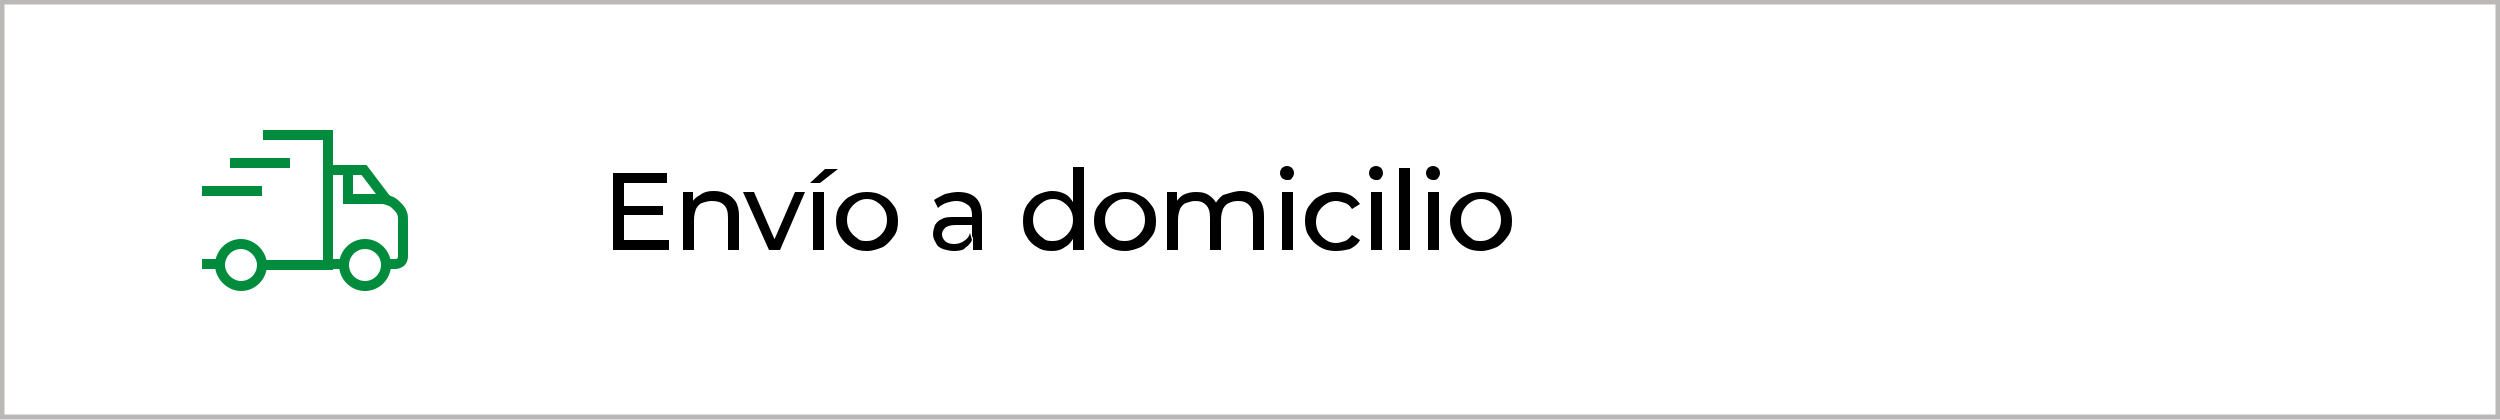 <?xml version="1.0" encoding="utf-8"?>
<!-- Generator: $$$/GeneralStr/196=Adobe Illustrator 27.6.0, SVG Export Plug-In . SVG Version: 6.00 Build 0)  -->
<svg version="1.1" xmlns="http://www.w3.org/2000/svg" xmlns:xlink="http://www.w3.org/1999/xlink" x="0px" y="0px"
	 viewBox="0 0 250 42" style="enable-background:new 0 0 250 42;" xml:space="preserve">
<style type="text/css">
	.st0{fill:#FFFFFF;}
	.st1{display:none;}
	.st2{display:inline;}
	.st3{fill:#008C3C;stroke:#008C3C;}
	.st4{fill:none;stroke:#008C3C;}
	.st5{fill:#FFFFFF;filter:url(#Adobe_OpacityMaskFilter);}
	
		.st6{mask:url(#path-4-inside-1_9_87_00000076582870712993973470000014563024025993513651_);fill:none;stroke:#008C3C;stroke-width:2;}
	.st7{fill:#008C3C;}
	.st8{fill:none;stroke:#008C3C;stroke-linecap:square;}
	.st9{fill:none;stroke:#008C3C;stroke-miterlimit:10;}
	.st10{fill:none;stroke:#BBB8B8;stroke-width:0.5;}
</style>
<g id="Capa_2">
	<rect class="st0" width="250" height="42"/>
</g>
<g id="RECOGIDA" class="st1">
	<g class="st2">
		<rect x="10.2" y="1" class="st0" width="40" height="40"/>
		<path class="st3" d="M28.1,21.2l-0.3-1.6l2.9,0.3L28.1,21.2z"/>
		<path class="st4" d="M23,29h15.1 M24.7,26.5L23,15.5l11.3-2.1l2.5,10.9L24.7,26.5z"/>
		<defs>
			<filter id="Adobe_OpacityMaskFilter" filterUnits="userSpaceOnUse" x="24.4" y="10.9" width="8.2" height="5.8">
				<feColorMatrix  type="matrix" values="1 0 0 0 0  0 1 0 0 0  0 0 1 0 0  0 0 0 1 0"/>
			</filter>
		</defs>
		
			<mask maskUnits="userSpaceOnUse" x="24.4" y="10.9" width="8.2" height="5.8" id="path-4-inside-1_9_87_00000076582870712993973470000014563024025993513651_">
			<path class="st5" d="M31.5,14.4c-0.1-0.8-0.6-1.5-1.3-2c-0.7-0.5-1.5-0.6-2.3-0.5c-0.8,0.1-1.5,0.6-2,1.3
				c-0.5,0.7-0.6,1.5-0.5,2.3l3-0.6L31.5,14.4z"/>
		</mask>
		<path class="st6" d="M31.5,14.4c-0.1-0.8-0.6-1.5-1.3-2c-0.7-0.5-1.5-0.6-2.3-0.5c-0.8,0.1-1.5,0.6-2,1.3
			c-0.5,0.7-0.6,1.5-0.5,2.3l3-0.6L31.5,14.4z"/>
	</g>
	<g class="st2">
		<path d="M61.2,25v-7.7h3c0.7,0,1.3,0.1,1.7,0.3s0.8,0.5,1.1,0.9c0.3,0.4,0.4,0.9,0.4,1.4c0,0.6-0.1,1-0.4,1.4
			c-0.3,0.4-0.6,0.7-1.1,0.9s-1.1,0.3-1.7,0.3h-2.4l0.5-0.5V25H61.2z M66.3,25l-2-2.8h1.2l2,2.8H66.3z M62.3,22.3l-0.5-0.5h2.4
			c0.7,0,1.2-0.2,1.6-0.5c0.4-0.3,0.5-0.7,0.5-1.3c0-0.5-0.2-1-0.5-1.3c-0.4-0.3-0.9-0.5-1.6-0.5h-2.4l0.5-0.5V22.3z M71.4,25.1
			c-0.6,0-1.2-0.1-1.7-0.4c-0.5-0.3-0.8-0.6-1.1-1.1c-0.3-0.4-0.4-1-0.4-1.5c0-0.6,0.1-1.1,0.4-1.5c0.3-0.4,0.6-0.8,1-1
			c0.4-0.3,0.9-0.4,1.5-0.4c0.6,0,1.1,0.1,1.5,0.4c0.4,0.2,0.8,0.6,1,1.1c0.2,0.4,0.4,1,0.4,1.6c0,0,0,0.1,0,0.2c0,0.1,0,0.1,0,0.2
			h-5v-0.8h4.4L73,21.9c0-0.4-0.1-0.7-0.2-1c-0.2-0.3-0.4-0.5-0.7-0.7c-0.3-0.2-0.6-0.3-1-0.3c-0.4,0-0.7,0.1-1,0.3
			c-0.3,0.2-0.5,0.4-0.7,0.7c-0.2,0.3-0.2,0.6-0.2,1v0.2c0,0.4,0.1,0.7,0.3,1c0.2,0.3,0.4,0.5,0.8,0.7s0.7,0.3,1.1,0.3
			c0.3,0,0.7-0.1,0.9-0.2c0.3-0.1,0.5-0.3,0.7-0.5l0.6,0.7c-0.3,0.3-0.6,0.5-1,0.7C72.3,25,71.9,25.1,71.4,25.1z M77.8,25.1
			c-0.6,0-1.1-0.1-1.6-0.4c-0.5-0.3-0.8-0.6-1.1-1.1s-0.4-1-0.4-1.5c0-0.6,0.1-1.1,0.4-1.5s0.6-0.8,1.1-1c0.5-0.3,1-0.4,1.6-0.4
			c0.5,0,1,0.1,1.4,0.3c0.4,0.2,0.7,0.5,1,0.9l-0.8,0.5c-0.2-0.3-0.4-0.5-0.7-0.6c-0.3-0.1-0.6-0.2-0.9-0.2c-0.4,0-0.7,0.1-1,0.3
			c-0.3,0.2-0.5,0.4-0.7,0.7c-0.2,0.3-0.3,0.7-0.3,1.1c0,0.4,0.1,0.8,0.3,1.1c0.2,0.3,0.4,0.5,0.7,0.7c0.3,0.2,0.6,0.3,1,0.3
			c0.3,0,0.6-0.1,0.9-0.2c0.3-0.1,0.5-0.4,0.7-0.6l0.8,0.5c-0.2,0.4-0.5,0.7-1,0.9C78.8,25,78.4,25.1,77.8,25.1z M83.8,25.1
			c-0.6,0-1.1-0.1-1.6-0.4c-0.5-0.3-0.8-0.6-1.1-1.1c-0.3-0.5-0.4-1-0.4-1.5c0-0.6,0.1-1.1,0.4-1.5s0.6-0.8,1.1-1
			c0.5-0.3,1-0.4,1.6-0.4c0.6,0,1.1,0.1,1.6,0.4c0.5,0.2,0.8,0.6,1.1,1c0.3,0.4,0.4,1,0.4,1.5c0,0.6-0.1,1.1-0.4,1.5
			c-0.3,0.4-0.6,0.8-1.1,1.1C84.9,24.9,84.3,25.1,83.8,25.1z M83.8,24.1c0.4,0,0.7-0.1,1-0.3c0.3-0.2,0.5-0.4,0.7-0.7
			c0.2-0.3,0.3-0.7,0.3-1.1c0-0.4-0.1-0.8-0.3-1.1c-0.2-0.3-0.4-0.5-0.7-0.7c-0.3-0.2-0.6-0.3-1-0.3s-0.7,0.1-1,0.3
			c-0.3,0.2-0.5,0.4-0.7,0.7c-0.2,0.3-0.3,0.7-0.3,1.1c0,0.4,0.1,0.8,0.3,1.1c0.2,0.3,0.4,0.5,0.7,0.7
			C83.1,24.1,83.4,24.1,83.8,24.1z M90.6,27.2c-0.5,0-1.1-0.1-1.6-0.2c-0.5-0.1-0.9-0.4-1.2-0.6l0.5-0.8c0.3,0.2,0.6,0.4,1,0.5
			c0.4,0.1,0.8,0.2,1.2,0.2c0.7,0,1.2-0.2,1.5-0.5c0.3-0.3,0.5-0.8,0.5-1.5v-1.2l0.1-1.2l-0.1-1.2v-1.6h1v5c0,1-0.3,1.8-0.8,2.3
			C92.3,27,91.6,27.2,90.6,27.2z M90.4,24.8c-0.6,0-1.1-0.1-1.5-0.4c-0.4-0.2-0.8-0.6-1.1-1c-0.3-0.4-0.4-0.9-0.4-1.5
			c0-0.6,0.1-1.1,0.4-1.5c0.3-0.4,0.6-0.8,1.1-1c0.4-0.2,1-0.4,1.5-0.4c0.5,0,1,0.1,1.4,0.3c0.4,0.2,0.7,0.5,1,0.9
			c0.2,0.4,0.4,0.9,0.4,1.6c0,0.6-0.1,1.2-0.4,1.6c-0.2,0.4-0.6,0.7-1,0.9C91.4,24.7,90.9,24.8,90.4,24.8z M90.6,23.8
			c0.4,0,0.7-0.1,1-0.2c0.3-0.2,0.5-0.4,0.7-0.7c0.2-0.3,0.3-0.6,0.3-1s-0.1-0.7-0.3-1c-0.2-0.3-0.4-0.5-0.7-0.7
			c-0.3-0.2-0.6-0.2-1-0.2c-0.4,0-0.7,0.1-1,0.2c-0.3,0.2-0.5,0.4-0.7,0.7c-0.2,0.3-0.3,0.6-0.3,1s0.1,0.7,0.3,1
			c0.2,0.3,0.4,0.5,0.7,0.7C89.8,23.8,90.2,23.8,90.6,23.8z M95.4,25v-5.8h1.1V25H95.4z M95.9,18c-0.2,0-0.4-0.1-0.5-0.2
			c-0.1-0.1-0.2-0.3-0.2-0.5c0-0.2,0.1-0.4,0.2-0.5c0.1-0.1,0.3-0.2,0.5-0.2s0.4,0.1,0.5,0.2c0.1,0.1,0.2,0.3,0.2,0.5
			c0,0.2-0.1,0.4-0.2,0.5C96.3,18,96.1,18,95.9,18z M100.7,25.1c-0.6,0-1.1-0.1-1.5-0.4c-0.4-0.2-0.8-0.6-1-1
			c-0.3-0.4-0.4-1-0.4-1.6c0-0.6,0.1-1.1,0.4-1.6c0.3-0.4,0.6-0.8,1-1c0.4-0.2,1-0.4,1.5-0.4c0.5,0,0.9,0.1,1.3,0.3
			c0.4,0.2,0.7,0.6,0.9,1c0.2,0.4,0.4,1,0.4,1.6c0,0.7-0.1,1.2-0.4,1.7c-0.2,0.4-0.5,0.8-0.9,1C101.6,25,101.2,25.1,100.7,25.1z
			 M100.8,24.1c0.4,0,0.7-0.1,1-0.3c0.3-0.2,0.5-0.4,0.7-0.7c0.2-0.3,0.3-0.7,0.3-1.1c0-0.4-0.1-0.8-0.3-1.1
			c-0.2-0.3-0.4-0.5-0.7-0.7c-0.3-0.2-0.6-0.3-1-0.3c-0.4,0-0.7,0.1-1,0.3c-0.3,0.2-0.5,0.4-0.7,0.7c-0.2,0.3-0.3,0.7-0.3,1.1
			c0,0.4,0.1,0.8,0.3,1.1c0.2,0.3,0.4,0.5,0.7,0.7C100,24.1,100.4,24.1,100.8,24.1z M102.7,25v-1.6l0.1-1.4l-0.1-1.4v-3.9h1.1V25
			H102.7z M109.2,25v-1.2l-0.1-0.2v-2.1c0-0.4-0.1-0.8-0.4-1c-0.3-0.2-0.6-0.4-1.2-0.4c-0.3,0-0.7,0.1-1,0.2
			c-0.3,0.1-0.6,0.3-0.8,0.5l-0.4-0.8c0.3-0.2,0.7-0.4,1.1-0.6c0.4-0.1,0.9-0.2,1.3-0.2c0.8,0,1.4,0.2,1.8,0.6
			c0.4,0.4,0.6,1,0.6,1.8V25H109.2z M107.2,25.1c-0.4,0-0.8-0.1-1.1-0.2c-0.3-0.1-0.6-0.3-0.7-0.6c-0.2-0.3-0.3-0.6-0.3-0.9
			c0-0.3,0.1-0.6,0.2-0.9c0.2-0.3,0.4-0.5,0.7-0.6c0.3-0.2,0.8-0.2,1.4-0.2h1.8v0.8h-1.8c-0.5,0-0.9,0.1-1.1,0.3
			c-0.2,0.2-0.3,0.4-0.3,0.6c0,0.3,0.1,0.5,0.3,0.7c0.2,0.2,0.5,0.3,0.9,0.3c0.4,0,0.7-0.1,1-0.3c0.3-0.2,0.5-0.4,0.6-0.8l0.2,0.7
			c-0.1,0.3-0.4,0.6-0.7,0.8C108.2,25,107.8,25.1,107.2,25.1z M117.2,25.1c-0.6,0-1.2-0.1-1.6-0.4c-0.5-0.3-0.8-0.6-1.1-1.1
			c-0.3-0.4-0.4-1-0.4-1.5c0-0.6,0.1-1.1,0.4-1.5c0.3-0.4,0.6-0.8,1-1c0.4-0.3,0.9-0.4,1.5-0.4c0.6,0,1.1,0.1,1.5,0.4
			c0.4,0.2,0.8,0.6,1,1.1c0.2,0.4,0.4,1,0.4,1.6c0,0,0,0.1,0,0.2c0,0.1,0,0.1,0,0.2h-5v-0.8h4.4l-0.4,0.3c0-0.4-0.1-0.7-0.2-1
			c-0.2-0.3-0.4-0.5-0.7-0.7c-0.3-0.2-0.6-0.3-1-0.3c-0.4,0-0.7,0.1-1,0.3c-0.3,0.2-0.5,0.4-0.7,0.7c-0.2,0.3-0.2,0.6-0.2,1v0.2
			c0,0.4,0.1,0.7,0.3,1c0.2,0.3,0.4,0.5,0.8,0.7c0.3,0.2,0.7,0.3,1.1,0.3c0.3,0,0.7-0.1,0.9-0.2c0.3-0.1,0.5-0.3,0.7-0.5l0.6,0.7
			c-0.3,0.3-0.6,0.5-1,0.7C118.1,25,117.7,25.1,117.2,25.1z M124.3,19.1c0.5,0,0.9,0.1,1.3,0.3c0.4,0.2,0.7,0.5,0.9,0.8
			c0.2,0.4,0.3,0.8,0.3,1.4V25h-1.1v-3.2c0-0.6-0.1-1-0.4-1.3c-0.3-0.3-0.7-0.4-1.2-0.4c-0.4,0-0.7,0.1-1,0.2
			c-0.3,0.1-0.5,0.4-0.6,0.6c-0.1,0.3-0.2,0.6-0.2,1.1v3h-1.1v-5.8h1v1.6l-0.2-0.4c0.2-0.4,0.5-0.7,0.9-0.9
			C123.3,19.2,123.7,19.1,124.3,19.1z M133.1,25.1c-0.6,0-1-0.2-1.4-0.5c-0.3-0.3-0.5-0.8-0.5-1.4v-5.3h1.1v5.3
			c0,0.3,0.1,0.6,0.2,0.7c0.2,0.2,0.4,0.3,0.7,0.3c0.3,0,0.6-0.1,0.8-0.3l0.3,0.8c-0.2,0.1-0.4,0.2-0.6,0.3
			C133.6,25,133.4,25.1,133.1,25.1z M130.3,20v-0.9h3.7V20H130.3z M135.5,25v-5.8h1.1V25H135.5z M136,18c-0.2,0-0.4-0.1-0.5-0.2
			c-0.1-0.1-0.2-0.3-0.2-0.5c0-0.2,0.1-0.4,0.2-0.5c0.1-0.1,0.3-0.2,0.5-0.2s0.4,0.1,0.5,0.2c0.1,0.1,0.2,0.3,0.2,0.5
			c0,0.2-0.1,0.4-0.2,0.5C136.4,18,136.2,18,136,18z M140.9,25.1c-0.6,0-1.2-0.1-1.6-0.4c-0.5-0.3-0.8-0.6-1.1-1.1
			c-0.3-0.4-0.4-1-0.4-1.5c0-0.6,0.1-1.1,0.4-1.5c0.3-0.4,0.6-0.8,1-1c0.4-0.3,1-0.4,1.5-0.4c0.6,0,1.1,0.1,1.5,0.4
			c0.4,0.2,0.8,0.6,1,1.1c0.2,0.4,0.4,1,0.4,1.6c0,0,0,0.1,0,0.2c0,0.1,0,0.1,0,0.2h-5v-0.8h4.4l-0.4,0.3c0-0.4-0.1-0.7-0.2-1
			c-0.2-0.3-0.4-0.5-0.7-0.7c-0.3-0.2-0.6-0.3-1-0.3c-0.4,0-0.7,0.1-1,0.3c-0.3,0.2-0.5,0.4-0.7,0.7c-0.2,0.3-0.2,0.6-0.2,1v0.2
			c0,0.4,0.1,0.7,0.3,1c0.2,0.3,0.4,0.5,0.8,0.7c0.3,0.2,0.7,0.3,1.1,0.3c0.3,0,0.7-0.1,0.9-0.2c0.3-0.1,0.5-0.3,0.7-0.5l0.6,0.7
			c-0.3,0.3-0.6,0.5-1,0.7C141.8,25,141.4,25.1,140.9,25.1z M148,19.1c0.5,0,0.9,0.1,1.3,0.3c0.4,0.2,0.7,0.5,0.9,0.8
			c0.2,0.4,0.3,0.8,0.3,1.4V25h-1.1v-3.2c0-0.6-0.1-1-0.4-1.3c-0.3-0.3-0.7-0.4-1.2-0.4c-0.4,0-0.7,0.1-1,0.2
			c-0.3,0.1-0.5,0.4-0.6,0.6c-0.1,0.3-0.2,0.6-0.2,1.1v3h-1.1v-5.8h1v1.6l-0.2-0.4c0.2-0.4,0.5-0.7,0.9-0.9S147.4,19.1,148,19.1z
			 M154.5,25.1c-0.6,0-1.1-0.1-1.5-0.4c-0.4-0.2-0.8-0.6-1-1s-0.4-1-0.4-1.6c0-0.6,0.1-1.1,0.4-1.6c0.3-0.4,0.6-0.8,1-1
			c0.4-0.2,1-0.4,1.5-0.4c0.5,0,0.9,0.1,1.3,0.3c0.4,0.2,0.7,0.6,0.9,1c0.2,0.4,0.4,1,0.4,1.6c0,0.7-0.1,1.2-0.4,1.7
			c-0.2,0.4-0.5,0.8-0.9,1C155.5,25,155,25.1,154.5,25.1z M154.6,24.1c0.4,0,0.7-0.1,1-0.3c0.3-0.2,0.5-0.4,0.7-0.7
			c0.2-0.3,0.3-0.7,0.3-1.1c0-0.4-0.1-0.8-0.3-1.1c-0.2-0.3-0.4-0.5-0.7-0.7c-0.3-0.2-0.6-0.3-1-0.3c-0.4,0-0.7,0.1-1,0.3
			s-0.5,0.4-0.7,0.7c-0.2,0.3-0.3,0.7-0.3,1.1c0,0.4,0.1,0.8,0.3,1.1c0.2,0.3,0.4,0.5,0.7,0.7S154.2,24.1,154.6,24.1z M156.6,25
			v-1.6l0.1-1.4l-0.1-1.4v-3.9h1.1V25H156.6z M163,25v-1.2l-0.1-0.2v-2.1c0-0.4-0.1-0.8-0.4-1c-0.3-0.2-0.6-0.4-1.2-0.4
			c-0.3,0-0.7,0.1-1,0.2c-0.3,0.1-0.6,0.3-0.8,0.5l-0.4-0.8c0.3-0.2,0.7-0.4,1.1-0.6c0.4-0.1,0.9-0.2,1.3-0.2c0.8,0,1.4,0.2,1.8,0.6
			s0.6,1,0.6,1.8V25H163z M161.1,25.1c-0.4,0-0.8-0.1-1.1-0.2c-0.3-0.1-0.6-0.3-0.7-0.6c-0.2-0.3-0.3-0.6-0.3-0.9
			c0-0.3,0.1-0.6,0.2-0.9c0.2-0.3,0.4-0.5,0.7-0.6c0.3-0.2,0.8-0.2,1.4-0.2h1.8v0.8h-1.8c-0.5,0-0.9,0.1-1.1,0.3
			c-0.2,0.2-0.3,0.4-0.3,0.6c0,0.3,0.1,0.5,0.3,0.7c0.2,0.2,0.5,0.3,0.9,0.3c0.4,0,0.7-0.1,1-0.3c0.3-0.2,0.5-0.4,0.6-0.8l0.2,0.7
			c-0.1,0.3-0.4,0.6-0.7,0.8C162.1,25,161.6,25.1,161.1,25.1z"/>
		<path class="st7" d="M171,27.2c-0.5,0-1.1-0.1-1.6-0.2c-0.5-0.1-0.9-0.4-1.2-0.6l0.5-0.8c0.3,0.2,0.6,0.4,1,0.5
			c0.4,0.1,0.8,0.2,1.2,0.2c0.7,0,1.2-0.2,1.5-0.5c0.3-0.3,0.5-0.8,0.5-1.5v-1.2l0.1-1.2l-0.1-1.2v-1.6h1v5c0,1-0.3,1.8-0.8,2.3
			C172.8,27,172,27.2,171,27.2z M170.9,24.8c-0.6,0-1.1-0.1-1.5-0.4c-0.4-0.2-0.8-0.6-1.1-1c-0.3-0.4-0.4-0.9-0.4-1.5
			c0-0.6,0.1-1.1,0.4-1.5c0.3-0.4,0.6-0.8,1.1-1c0.4-0.2,1-0.4,1.5-0.4c0.5,0,1,0.1,1.4,0.3c0.4,0.2,0.7,0.5,1,0.9
			c0.2,0.4,0.4,0.9,0.4,1.6c0,0.6-0.1,1.2-0.4,1.6c-0.2,0.4-0.6,0.7-1,0.9C171.8,24.7,171.4,24.8,170.9,24.8z M171,23.8
			c0.4,0,0.7-0.1,1-0.2c0.3-0.2,0.5-0.4,0.7-0.7c0.2-0.3,0.3-0.6,0.3-1s-0.1-0.7-0.3-1c-0.2-0.3-0.4-0.5-0.7-0.7
			c-0.3-0.2-0.6-0.2-1-0.2c-0.4,0-0.7,0.1-1,0.2c-0.3,0.2-0.5,0.4-0.7,0.7c-0.2,0.3-0.3,0.6-0.3,1s0.1,0.7,0.3,1
			c0.2,0.3,0.4,0.5,0.7,0.7C170.3,23.8,170.6,23.8,171,23.8z M175.9,25v-5.8h1v1.6l-0.1-0.4c0.2-0.4,0.4-0.7,0.8-0.9
			s0.9-0.3,1.4-0.3v1c0,0-0.1,0-0.1,0c0,0-0.1,0-0.1,0c-0.6,0-1,0.2-1.3,0.5c-0.3,0.3-0.5,0.8-0.5,1.5V25H175.9z M183.3,25v-1.2
			l-0.1-0.2v-2.1c0-0.4-0.1-0.8-0.4-1c-0.3-0.2-0.6-0.4-1.2-0.4c-0.3,0-0.7,0.1-1,0.2c-0.3,0.1-0.6,0.3-0.8,0.5l-0.4-0.8
			c0.3-0.2,0.7-0.4,1.1-0.6c0.4-0.1,0.9-0.2,1.3-0.2c0.8,0,1.4,0.2,1.8,0.6s0.6,1,0.6,1.8V25H183.3z M181.3,25.1
			c-0.4,0-0.8-0.1-1.1-0.2c-0.3-0.1-0.6-0.3-0.7-0.6c-0.2-0.3-0.3-0.6-0.3-0.9c0-0.3,0.1-0.6,0.2-0.9c0.2-0.3,0.4-0.5,0.7-0.6
			c0.3-0.2,0.8-0.2,1.4-0.2h1.8v0.8h-1.8c-0.5,0-0.9,0.1-1.1,0.3c-0.2,0.2-0.3,0.4-0.3,0.6c0,0.3,0.1,0.5,0.3,0.7
			c0.2,0.2,0.5,0.3,0.9,0.3c0.4,0,0.7-0.1,1-0.3c0.3-0.2,0.5-0.4,0.6-0.8l0.2,0.7c-0.1,0.3-0.4,0.6-0.7,0.8
			C182.3,25,181.9,25.1,181.3,25.1z M188,25.1c-0.6,0-1-0.2-1.4-0.5s-0.5-0.8-0.5-1.4v-5.3h1.1v5.3c0,0.3,0.1,0.6,0.2,0.7
			c0.2,0.2,0.4,0.3,0.7,0.3c0.3,0,0.6-0.1,0.8-0.3l0.3,0.8c-0.2,0.1-0.4,0.2-0.6,0.3C188.5,25,188.2,25.1,188,25.1z M185.2,20v-0.9
			h3.7V20H185.2z M190.3,25v-5.8h1.1V25H190.3z M190.9,18c-0.2,0-0.4-0.1-0.5-0.2c-0.1-0.1-0.2-0.3-0.2-0.5c0-0.2,0.1-0.4,0.2-0.5
			c0.1-0.1,0.3-0.2,0.5-0.2c0.2,0,0.4,0.1,0.5,0.2c0.1,0.1,0.2,0.3,0.2,0.5c0,0.2-0.1,0.4-0.2,0.5C191.2,18,191.1,18,190.9,18z
			 M194.9,25.1c-0.5,0-0.9-0.1-1.4-0.2c-0.4-0.1-0.8-0.3-1-0.5l0.4-0.8c0.2,0.2,0.6,0.3,0.9,0.4c0.4,0.1,0.7,0.2,1.1,0.2
			c0.5,0,0.8-0.1,1.1-0.2c0.2-0.1,0.3-0.3,0.3-0.6c0-0.2-0.1-0.3-0.2-0.4c-0.1-0.1-0.3-0.2-0.5-0.2c-0.2-0.1-0.5-0.1-0.7-0.1
			c-0.3,0-0.5-0.1-0.8-0.2c-0.3-0.1-0.5-0.2-0.7-0.3c-0.2-0.1-0.4-0.3-0.5-0.5c-0.1-0.2-0.2-0.5-0.2-0.8c0-0.4,0.1-0.7,0.3-0.9
			s0.5-0.5,0.8-0.6c0.4-0.1,0.8-0.2,1.3-0.2c0.4,0,0.8,0,1.2,0.1c0.4,0.1,0.7,0.2,1,0.4l-0.5,0.8c-0.3-0.2-0.5-0.3-0.8-0.4
			c-0.3-0.1-0.6-0.1-0.9-0.1c-0.5,0-0.8,0.1-1,0.2c-0.2,0.1-0.3,0.3-0.3,0.6c0,0.2,0.1,0.4,0.2,0.5c0.1,0.1,0.3,0.2,0.5,0.2
			c0.2,0.1,0.5,0.1,0.7,0.2c0.3,0,0.5,0.1,0.8,0.2c0.3,0.1,0.5,0.1,0.7,0.3c0.2,0.1,0.4,0.3,0.5,0.5c0.1,0.2,0.2,0.5,0.2,0.8
			c0,0.4-0.1,0.7-0.3,0.9c-0.2,0.3-0.5,0.5-0.9,0.6C195.8,25,195.4,25.1,194.9,25.1z"/>
	</g>
</g>
<g id="DEVOLUCION" class="st1">
	<g class="st2">
		<rect x="14.8" y="4" class="st0" width="34" height="34"/>
		<path class="st8" d="M23.4,16.6l6.7-3.7l6.7,3.7l-6.7,3.7 M23.4,16.6l6.7,3.7 M23.4,16.6v8.8l6.7,3.7 M30.1,20.3v8.8 M30.1,29.1
			l2.7-1.3 M38.6,25.4h-4 M37.2,23h-4 M40.2,20.3h-4"/>
	</g>
	<g class="st2">
		<path d="M61.1,25v-7.7h3.2c0.8,0,1.5,0.2,2.2,0.5c0.6,0.3,1.1,0.8,1.5,1.4c0.4,0.6,0.5,1.3,0.5,2c0,0.8-0.2,1.4-0.5,2
			c-0.3,0.6-0.8,1-1.5,1.4c-0.6,0.3-1.3,0.5-2.2,0.5H61.1z M62.2,24h2.1c0.6,0,1.2-0.1,1.7-0.4c0.5-0.2,0.8-0.6,1.1-1
			c0.3-0.4,0.4-0.9,0.4-1.5c0-0.6-0.1-1.1-0.4-1.5s-0.6-0.8-1.1-1c-0.5-0.2-1-0.4-1.7-0.4h-2.1V24z M72.4,25.1
			c-0.6,0-1.2-0.1-1.6-0.4c-0.5-0.3-0.8-0.6-1.1-1.1c-0.3-0.4-0.4-1-0.4-1.5c0-0.6,0.1-1.1,0.4-1.5c0.3-0.4,0.6-0.8,1-1
			c0.4-0.3,0.9-0.4,1.5-0.4c0.6,0,1.1,0.1,1.5,0.4s0.8,0.6,1,1.1c0.2,0.4,0.4,1,0.4,1.6c0,0,0,0.1,0,0.2c0,0.1,0,0.1,0,0.2h-5v-0.8
			h4.4l-0.4,0.3c0-0.4-0.1-0.7-0.2-1s-0.4-0.5-0.7-0.7c-0.3-0.2-0.6-0.3-1-0.3c-0.4,0-0.7,0.1-1,0.3c-0.3,0.2-0.5,0.4-0.7,0.7
			c-0.2,0.3-0.2,0.6-0.2,1v0.2c0,0.4,0.1,0.7,0.3,1c0.2,0.3,0.4,0.5,0.8,0.7s0.7,0.3,1.1,0.3c0.3,0,0.7-0.1,0.9-0.2
			c0.3-0.1,0.5-0.3,0.7-0.5l0.6,0.7c-0.3,0.3-0.6,0.5-1,0.7C73.3,25,72.9,25.1,72.4,25.1z M77.8,25l-2.6-5.8h1.1l2.3,5.3h-0.5
			l2.3-5.3h1L78.8,25H77.8z M84.5,25.1c-0.6,0-1.1-0.1-1.6-0.4c-0.5-0.3-0.8-0.6-1.1-1.1c-0.3-0.5-0.4-1-0.4-1.5
			c0-0.6,0.1-1.1,0.4-1.5s0.6-0.8,1.1-1c0.5-0.3,1-0.4,1.6-0.4c0.6,0,1.1,0.1,1.6,0.4c0.5,0.2,0.8,0.6,1.1,1c0.3,0.4,0.4,1,0.4,1.5
			c0,0.6-0.1,1.1-0.4,1.5c-0.3,0.4-0.6,0.8-1.1,1.1C85.6,24.9,85.1,25.1,84.5,25.1z M84.5,24.1c0.4,0,0.7-0.1,1-0.3
			c0.3-0.2,0.5-0.4,0.7-0.7c0.2-0.3,0.3-0.7,0.3-1.1c0-0.4-0.1-0.8-0.3-1.1c-0.2-0.3-0.4-0.5-0.7-0.7c-0.3-0.2-0.6-0.3-1-0.3
			s-0.7,0.1-1,0.3c-0.3,0.2-0.5,0.4-0.7,0.7c-0.2,0.3-0.3,0.7-0.3,1.1c0,0.4,0.1,0.8,0.3,1.1c0.2,0.3,0.4,0.5,0.7,0.7
			C83.8,24.1,84.1,24.1,84.5,24.1z M88.8,25v-8.2h1.1V25H88.8z M94.1,25.1c-0.5,0-0.9-0.1-1.3-0.3c-0.4-0.2-0.7-0.5-0.9-0.8
			c-0.2-0.4-0.3-0.9-0.3-1.4v-3.4h1.1v3.2c0,0.6,0.1,1,0.4,1.3c0.3,0.3,0.7,0.4,1.2,0.4c0.4,0,0.7-0.1,1-0.2
			c0.3-0.2,0.5-0.4,0.6-0.7c0.1-0.3,0.2-0.6,0.2-1.1v-3h1.1V25h-1v-1.6l0.2,0.4c-0.2,0.4-0.5,0.7-0.9,0.9C95,25,94.5,25.1,94.1,25.1
			z M101.4,25.1c-0.6,0-1.1-0.1-1.6-0.4c-0.5-0.3-0.8-0.6-1.1-1.1s-0.4-1-0.4-1.5c0-0.6,0.1-1.1,0.4-1.5s0.6-0.8,1.1-1
			c0.5-0.3,1-0.4,1.6-0.4c0.5,0,1,0.1,1.4,0.3c0.4,0.2,0.7,0.5,1,0.9l-0.8,0.5c-0.2-0.3-0.4-0.5-0.7-0.6c-0.3-0.1-0.6-0.2-0.9-0.2
			c-0.4,0-0.7,0.1-1,0.3c-0.3,0.2-0.5,0.4-0.7,0.7c-0.2,0.3-0.3,0.7-0.3,1.1c0,0.4,0.1,0.8,0.3,1.1c0.2,0.3,0.4,0.5,0.7,0.7
			c0.3,0.2,0.6,0.3,1,0.3c0.3,0,0.6-0.1,0.9-0.2c0.3-0.1,0.5-0.4,0.7-0.6l0.8,0.5c-0.2,0.4-0.5,0.7-1,0.9
			C102.4,25,101.9,25.1,101.4,25.1z M104.8,25v-5.8h1.1V25H104.8z M105.4,18c-0.2,0-0.4-0.1-0.5-0.2c-0.1-0.1-0.2-0.3-0.2-0.5
			c0-0.2,0.1-0.4,0.2-0.5c0.1-0.1,0.3-0.2,0.5-0.2c0.2,0,0.4,0.1,0.5,0.2c0.1,0.1,0.2,0.3,0.2,0.5c0,0.2-0.1,0.4-0.2,0.5
			C105.7,18,105.6,18,105.4,18z M110.2,25.1c-0.6,0-1.1-0.1-1.6-0.4c-0.5-0.3-0.8-0.6-1.1-1.1c-0.3-0.5-0.4-1-0.4-1.5
			c0-0.6,0.1-1.1,0.4-1.5s0.6-0.8,1.1-1c0.5-0.3,1-0.4,1.6-0.4c0.6,0,1.1,0.1,1.6,0.4c0.5,0.2,0.8,0.6,1.1,1c0.3,0.4,0.4,1,0.4,1.5
			c0,0.6-0.1,1.1-0.4,1.5c-0.3,0.4-0.6,0.8-1.1,1.1C111.3,24.9,110.8,25.1,110.2,25.1z M110.2,24.1c0.4,0,0.7-0.1,1-0.3
			c0.3-0.2,0.5-0.4,0.7-0.7c0.2-0.3,0.3-0.7,0.3-1.1c0-0.4-0.1-0.8-0.3-1.1c-0.2-0.3-0.4-0.5-0.7-0.7c-0.3-0.2-0.6-0.3-1-0.3
			s-0.7,0.1-1,0.3c-0.3,0.2-0.5,0.4-0.7,0.7c-0.2,0.3-0.3,0.7-0.3,1.1c0,0.4,0.1,0.8,0.3,1.1c0.2,0.3,0.4,0.5,0.7,0.7
			C109.5,24.1,109.8,24.1,110.2,24.1z M109.3,18.3l1.5-1.4h1.3l-1.8,1.4H109.3z M117.6,19.1c0.5,0,0.9,0.1,1.3,0.3
			c0.4,0.2,0.7,0.5,0.9,0.8c0.2,0.4,0.3,0.8,0.3,1.4V25h-1.1v-3.2c0-0.6-0.1-1-0.4-1.3c-0.3-0.3-0.7-0.4-1.2-0.4
			c-0.4,0-0.7,0.1-1,0.2c-0.3,0.1-0.5,0.4-0.6,0.6c-0.1,0.3-0.2,0.6-0.2,1.1v3h-1.1v-5.8h1v1.6l-0.2-0.4c0.2-0.4,0.5-0.7,0.9-0.9
			C116.6,19.2,117,19.1,117.6,19.1z M159.8,25.1c-0.6,0-1.2-0.1-1.6-0.4c-0.5-0.3-0.8-0.6-1.1-1.1c-0.3-0.4-0.4-1-0.4-1.5
			c0-0.6,0.1-1.1,0.4-1.5c0.3-0.4,0.6-0.8,1-1c0.4-0.3,1-0.4,1.5-0.4c0.6,0,1.1,0.1,1.5,0.4s0.8,0.6,1,1.1c0.2,0.4,0.4,1,0.4,1.6
			c0,0,0,0.1,0,0.2c0,0.1,0,0.1,0,0.2h-5v-0.8h4.4l-0.4,0.3c0-0.4-0.1-0.7-0.2-1c-0.2-0.3-0.4-0.5-0.7-0.7c-0.3-0.2-0.6-0.3-1-0.3
			c-0.4,0-0.7,0.1-1,0.3c-0.3,0.2-0.5,0.4-0.7,0.7c-0.2,0.3-0.2,0.6-0.2,1v0.2c0,0.4,0.1,0.7,0.3,1c0.2,0.3,0.4,0.5,0.8,0.7
			s0.7,0.3,1.1,0.3c0.3,0,0.7-0.1,0.9-0.2c0.3-0.1,0.5-0.3,0.7-0.5l0.6,0.7c-0.3,0.3-0.6,0.5-1,0.7C160.7,25,160.3,25.1,159.8,25.1z
			 M166.8,19.1c0.5,0,0.9,0.1,1.3,0.3c0.4,0.2,0.7,0.5,0.9,0.8c0.2,0.4,0.3,0.8,0.3,1.4V25h-1.1v-3.2c0-0.6-0.1-1-0.4-1.3
			c-0.3-0.3-0.7-0.4-1.2-0.4c-0.4,0-0.7,0.1-1,0.2c-0.3,0.1-0.5,0.4-0.6,0.6c-0.1,0.3-0.2,0.6-0.2,1.1v3h-1.1v-5.8h1v1.6l-0.2-0.4
			c0.2-0.4,0.5-0.7,0.9-0.9C165.8,19.2,166.3,19.1,166.8,19.1z M175.7,25.1c-0.6,0-1-0.2-1.4-0.5c-0.3-0.3-0.5-0.8-0.5-1.4v-5.3h1.1
			v5.3c0,0.3,0.1,0.6,0.2,0.7c0.2,0.2,0.4,0.3,0.7,0.3c0.3,0,0.6-0.1,0.8-0.3l0.3,0.8c-0.2,0.1-0.4,0.2-0.6,0.3
			C176.2,25,175.9,25.1,175.7,25.1z M172.9,20v-0.9h3.7V20H172.9z M178,25v-5.8h1.1V25H178z M178.6,18c-0.2,0-0.4-0.1-0.5-0.2
			c-0.1-0.1-0.2-0.3-0.2-0.5c0-0.2,0.1-0.4,0.2-0.5c0.1-0.1,0.3-0.2,0.5-0.2c0.2,0,0.4,0.1,0.5,0.2c0.1,0.1,0.2,0.3,0.2,0.5
			c0,0.2-0.1,0.4-0.2,0.5C178.9,18,178.8,18,178.6,18z M183.5,25.1c-0.6,0-1.2-0.1-1.6-0.4c-0.5-0.3-0.8-0.6-1.1-1.1
			c-0.3-0.4-0.4-1-0.4-1.5c0-0.6,0.1-1.1,0.4-1.5c0.3-0.4,0.6-0.8,1-1c0.4-0.3,0.9-0.4,1.5-0.4c0.6,0,1.1,0.1,1.5,0.4
			c0.4,0.2,0.8,0.6,1,1.1c0.2,0.4,0.4,1,0.4,1.6c0,0,0,0.1,0,0.2c0,0.1,0,0.1,0,0.2h-5v-0.8h4.4l-0.4,0.3c0-0.4-0.1-0.7-0.2-1
			c-0.2-0.3-0.4-0.5-0.7-0.7c-0.3-0.2-0.6-0.3-1-0.3c-0.4,0-0.7,0.1-1,0.3c-0.3,0.2-0.5,0.4-0.7,0.7c-0.2,0.3-0.2,0.6-0.2,1v0.2
			c0,0.4,0.1,0.7,0.3,1c0.2,0.3,0.4,0.5,0.8,0.7c0.3,0.2,0.7,0.3,1.1,0.3c0.3,0,0.7-0.1,0.9-0.2c0.3-0.1,0.5-0.3,0.7-0.5l0.6,0.7
			c-0.3,0.3-0.6,0.5-1,0.7C184.4,25,184,25.1,183.5,25.1z M190.5,19.1c0.5,0,0.9,0.1,1.3,0.3c0.4,0.2,0.7,0.5,0.9,0.8
			c0.2,0.4,0.3,0.8,0.3,1.4V25h-1.1v-3.2c0-0.6-0.1-1-0.4-1.3c-0.3-0.3-0.7-0.4-1.2-0.4c-0.4,0-0.7,0.1-1,0.2
			c-0.3,0.1-0.5,0.4-0.6,0.6c-0.1,0.3-0.2,0.6-0.2,1.1v3h-1.1v-5.8h1v1.6l-0.2-0.4c0.2-0.4,0.5-0.7,0.9-0.9
			C189.5,19.2,190,19.1,190.5,19.1z M197.1,25.1c-0.6,0-1.1-0.1-1.5-0.4c-0.4-0.2-0.8-0.6-1-1c-0.3-0.4-0.4-1-0.4-1.6
			c0-0.6,0.1-1.1,0.4-1.6c0.3-0.4,0.6-0.8,1-1c0.4-0.2,1-0.4,1.5-0.4c0.5,0,0.9,0.1,1.3,0.3c0.4,0.2,0.7,0.6,0.9,1
			c0.2,0.4,0.4,1,0.4,1.6c0,0.7-0.1,1.2-0.4,1.7c-0.2,0.4-0.5,0.8-0.9,1C198,25,197.6,25.1,197.1,25.1z M197.2,24.1
			c0.4,0,0.7-0.1,1-0.3c0.3-0.2,0.5-0.4,0.7-0.7c0.2-0.3,0.3-0.7,0.3-1.1c0-0.4-0.1-0.8-0.3-1.1c-0.2-0.3-0.4-0.5-0.7-0.7
			c-0.3-0.2-0.6-0.3-1-0.3c-0.4,0-0.7,0.1-1,0.3c-0.3,0.2-0.5,0.4-0.7,0.7c-0.2,0.3-0.3,0.7-0.3,1.1c0,0.4,0.1,0.8,0.3,1.1
			c0.2,0.3,0.4,0.5,0.7,0.7C196.5,24.1,196.8,24.1,197.2,24.1z M199.1,25v-1.6l0.1-1.4l-0.1-1.4v-3.9h1.1V25H199.1z M205.6,25v-1.2
			l-0.1-0.2v-2.1c0-0.4-0.1-0.8-0.4-1c-0.3-0.2-0.6-0.4-1.2-0.4c-0.3,0-0.7,0.1-1,0.2c-0.3,0.1-0.6,0.3-0.8,0.5l-0.4-0.8
			c0.3-0.2,0.7-0.4,1.1-0.6c0.4-0.1,0.9-0.2,1.3-0.2c0.8,0,1.4,0.2,1.8,0.6c0.4,0.4,0.6,1,0.6,1.8V25H205.6z M203.6,25.1
			c-0.4,0-0.8-0.1-1.1-0.2c-0.3-0.1-0.6-0.3-0.7-0.6c-0.2-0.3-0.3-0.6-0.3-0.9c0-0.3,0.1-0.6,0.2-0.9c0.2-0.3,0.4-0.5,0.7-0.6
			c0.3-0.2,0.8-0.2,1.4-0.2h1.8v0.8h-1.8c-0.5,0-0.9,0.1-1.1,0.3c-0.2,0.2-0.3,0.4-0.3,0.6c0,0.3,0.1,0.5,0.3,0.7
			c0.2,0.2,0.5,0.3,0.9,0.3c0.4,0,0.7-0.1,1-0.3c0.3-0.2,0.5-0.4,0.6-0.8l0.2,0.7c-0.1,0.3-0.4,0.6-0.7,0.8
			C204.6,25,204.2,25.1,203.6,25.1z"/>
		<path class="st7" d="M127,27.2c-0.5,0-1.1-0.1-1.6-0.2c-0.5-0.1-0.9-0.4-1.2-0.6l0.5-0.8c0.3,0.2,0.6,0.4,1,0.5
			c0.4,0.1,0.8,0.2,1.2,0.2c0.7,0,1.2-0.2,1.5-0.5c0.3-0.3,0.5-0.8,0.5-1.5v-1.2l0.1-1.2l-0.1-1.2v-1.6h1v5c0,1-0.3,1.8-0.8,2.3
			C128.7,27,128,27.2,127,27.2z M126.9,24.8c-0.6,0-1.1-0.1-1.5-0.4c-0.4-0.2-0.8-0.6-1.1-1c-0.3-0.4-0.4-0.9-0.4-1.5
			c0-0.6,0.1-1.1,0.4-1.5c0.3-0.4,0.6-0.8,1.1-1c0.4-0.2,1-0.4,1.5-0.4c0.5,0,1,0.1,1.4,0.3c0.4,0.2,0.7,0.5,1,0.9
			c0.2,0.4,0.4,0.9,0.4,1.6c0,0.6-0.1,1.2-0.4,1.6c-0.2,0.4-0.6,0.7-1,0.9C127.8,24.7,127.4,24.8,126.9,24.8z M127,23.8
			c0.4,0,0.7-0.1,1-0.2c0.3-0.2,0.5-0.4,0.7-0.7c0.2-0.3,0.3-0.6,0.3-1s-0.1-0.7-0.3-1c-0.2-0.3-0.4-0.5-0.7-0.7
			c-0.3-0.2-0.6-0.2-1-0.2c-0.4,0-0.7,0.1-1,0.2c-0.3,0.2-0.5,0.4-0.7,0.7c-0.2,0.3-0.3,0.6-0.3,1s0.1,0.7,0.3,1
			c0.2,0.3,0.4,0.5,0.7,0.7C126.3,23.8,126.6,23.8,127,23.8z M131.8,25v-5.8h1v1.6l-0.1-0.4c0.2-0.4,0.4-0.7,0.8-0.9
			s0.9-0.3,1.4-0.3v1c0,0-0.1,0-0.1,0c0,0-0.1,0-0.1,0c-0.6,0-1,0.2-1.3,0.5c-0.3,0.3-0.5,0.8-0.5,1.5V25H131.8z M139.2,25v-1.2
			l-0.1-0.2v-2.1c0-0.4-0.1-0.8-0.4-1c-0.3-0.2-0.6-0.4-1.2-0.4c-0.3,0-0.7,0.1-1,0.2c-0.3,0.1-0.6,0.3-0.8,0.5l-0.4-0.8
			c0.3-0.2,0.7-0.4,1.1-0.6c0.4-0.1,0.9-0.2,1.3-0.2c0.8,0,1.4,0.2,1.8,0.6s0.6,1,0.6,1.8V25H139.2z M137.3,25.1
			c-0.4,0-0.8-0.1-1.1-0.2c-0.3-0.1-0.6-0.3-0.7-0.6c-0.2-0.3-0.3-0.6-0.3-0.9c0-0.3,0.1-0.6,0.2-0.9c0.2-0.3,0.4-0.5,0.7-0.6
			c0.3-0.2,0.8-0.2,1.4-0.2h1.8v0.8h-1.8c-0.5,0-0.9,0.1-1.1,0.3c-0.2,0.2-0.3,0.4-0.3,0.6c0,0.3,0.1,0.5,0.3,0.7
			c0.2,0.2,0.5,0.3,0.9,0.3c0.4,0,0.7-0.1,1-0.3c0.3-0.2,0.5-0.4,0.6-0.8l0.2,0.7c-0.1,0.3-0.4,0.6-0.7,0.8
			C138.3,25,137.8,25.1,137.3,25.1z M144,25.1c-0.6,0-1-0.2-1.4-0.5s-0.5-0.8-0.5-1.4v-5.3h1.1v5.3c0,0.3,0.1,0.6,0.2,0.7
			c0.2,0.2,0.4,0.3,0.7,0.3c0.3,0,0.6-0.1,0.8-0.3l0.3,0.8c-0.2,0.1-0.4,0.2-0.6,0.3C144.4,25,144.2,25.1,144,25.1z M141.1,20v-0.9
			h3.7V20H141.1z M146.3,25v-5.8h1.1V25H146.3z M146.8,18c-0.2,0-0.4-0.1-0.5-0.2c-0.1-0.1-0.2-0.3-0.2-0.5c0-0.2,0.1-0.4,0.2-0.5
			c0.1-0.1,0.3-0.2,0.5-0.2c0.2,0,0.4,0.1,0.5,0.2c0.1,0.1,0.2,0.3,0.2,0.5c0,0.2-0.1,0.4-0.2,0.5C147.2,18,147,18,146.8,18z
			 M150.8,25.1c-0.5,0-0.9-0.1-1.4-0.2c-0.4-0.1-0.8-0.3-1-0.5l0.4-0.8c0.2,0.2,0.6,0.3,0.9,0.4c0.4,0.1,0.7,0.2,1.1,0.2
			c0.5,0,0.8-0.1,1.1-0.2c0.2-0.1,0.3-0.3,0.3-0.6c0-0.2-0.1-0.3-0.2-0.4c-0.1-0.1-0.3-0.2-0.5-0.2c-0.2-0.1-0.5-0.1-0.7-0.1
			c-0.3,0-0.5-0.1-0.8-0.2c-0.3-0.1-0.5-0.2-0.7-0.3c-0.2-0.1-0.4-0.3-0.5-0.5c-0.1-0.2-0.2-0.5-0.2-0.8c0-0.4,0.1-0.7,0.3-0.9
			c0.2-0.3,0.5-0.5,0.8-0.6c0.4-0.1,0.8-0.2,1.3-0.2c0.4,0,0.8,0,1.2,0.1c0.4,0.1,0.7,0.2,1,0.4l-0.5,0.8c-0.3-0.2-0.5-0.3-0.8-0.4
			c-0.3-0.1-0.6-0.1-0.9-0.1c-0.5,0-0.8,0.1-1,0.2c-0.2,0.1-0.3,0.3-0.3,0.6c0,0.2,0.1,0.4,0.2,0.5c0.1,0.1,0.3,0.2,0.5,0.2
			c0.2,0.1,0.5,0.1,0.7,0.2c0.3,0,0.5,0.1,0.8,0.2c0.3,0.1,0.5,0.1,0.7,0.3c0.2,0.1,0.4,0.3,0.5,0.5c0.1,0.2,0.2,0.5,0.2,0.8
			c0,0.4-0.1,0.7-0.3,0.9c-0.2,0.3-0.5,0.5-0.9,0.6C151.8,25,151.3,25.1,150.8,25.1z"/>
	</g>
</g>
<g id="ENVIO">
	<g>
		<rect x="10.2" y="1" class="st0" width="40" height="40"/>
		<path class="st9" d="M20.2,26.4H22"/>
		<path class="st9" d="M20.2,19.1h6"/>
		<path class="st9" d="M23,16.3h6"/>
		<path class="st9" d="M24.1,28.6c1.2,0,2.1-1,2.1-2.1s-1-2.1-2.1-2.1c-1.2,0-2.1,1-2.1,2.1S23,28.6,24.1,28.6z"/>
		<path class="st9" d="M36.5,28.6c1.2,0,2.1-1,2.1-2.1c0-1.2-1-2.1-2.1-2.1c-1.2,0-2.1,1-2.1,2.1C34.4,27.6,35.3,28.6,36.5,28.6z"/>
		<path class="st9" d="M26.4,26.5h6.4v-13h-6.5"/>
		<path class="st9" d="M33,26.4h1.5"/>
		<path class="st9" d="M33,17h3.4l2.2,2.9"/>
		<path class="st9" d="M38.6,26.4h0.8c0,0,0.9,0.1,0.9-0.8v-3.5c0-0.3,0-0.6-0.1-0.8c-0.1-0.3-0.3-0.5-0.5-0.7
			c-0.2-0.2-0.4-0.4-0.7-0.5c-0.3-0.1-0.5-0.2-0.8-0.2h-3.4V17"/>
	</g>
	<g>
		<path d="M62.3,20.6h4v0.9h-4V20.6z M62.4,24h4.5v1h-5.6v-7.7h5.4v1h-4.3V24z M71.4,19.1c0.5,0,0.9,0.1,1.3,0.3
			c0.4,0.2,0.7,0.5,0.9,0.8c0.2,0.4,0.3,0.8,0.3,1.4V25h-1.1v-3.2c0-0.6-0.1-1-0.4-1.3c-0.3-0.3-0.7-0.4-1.2-0.4
			c-0.4,0-0.7,0.1-1,0.2c-0.3,0.1-0.5,0.4-0.6,0.6c-0.1,0.3-0.2,0.6-0.2,1.1v3h-1.1v-5.8h1v1.6l-0.2-0.4c0.2-0.4,0.5-0.7,0.9-0.9
			C70.4,19.2,70.8,19.1,71.4,19.1z M76.9,25l-2.6-5.8h1.1l2.3,5.3h-0.5l2.3-5.3h1L78,25H76.9z M81.3,25v-5.8h1.1V25H81.3z M81,18.3
			l1.5-1.4h1.3L82,18.3H81z M86.7,25.1c-0.6,0-1.1-0.1-1.6-0.4c-0.5-0.3-0.8-0.6-1.1-1.1c-0.3-0.5-0.4-1-0.4-1.5
			c0-0.6,0.1-1.1,0.4-1.5s0.6-0.8,1.1-1c0.5-0.3,1-0.4,1.6-0.4c0.6,0,1.1,0.1,1.6,0.4c0.5,0.2,0.8,0.6,1.1,1c0.3,0.4,0.4,1,0.4,1.5
			c0,0.6-0.1,1.1-0.4,1.5c-0.3,0.4-0.6,0.8-1.1,1.1C87.8,24.9,87.3,25.1,86.7,25.1z M86.7,24.1c0.4,0,0.7-0.1,1-0.3
			c0.3-0.2,0.5-0.4,0.7-0.7c0.2-0.3,0.3-0.7,0.3-1.1c0-0.4-0.1-0.8-0.3-1.1c-0.2-0.3-0.4-0.5-0.7-0.7c-0.3-0.2-0.6-0.3-1-0.3
			s-0.7,0.1-1,0.3c-0.3,0.2-0.5,0.4-0.7,0.7c-0.2,0.3-0.3,0.7-0.3,1.1c0,0.4,0.1,0.8,0.3,1.1c0.2,0.3,0.4,0.5,0.7,0.7
			C86,24.1,86.3,24.1,86.7,24.1z M97.3,25v-1.2l-0.1-0.2v-2.1c0-0.4-0.1-0.8-0.4-1c-0.3-0.2-0.6-0.4-1.2-0.4c-0.3,0-0.7,0.1-1,0.2
			c-0.3,0.1-0.6,0.3-0.8,0.5l-0.4-0.8c0.3-0.2,0.7-0.4,1.1-0.6c0.4-0.1,0.9-0.2,1.3-0.2c0.8,0,1.4,0.2,1.8,0.6
			c0.4,0.4,0.6,1,0.6,1.8V25H97.3z M95.4,25.1c-0.4,0-0.8-0.1-1.1-0.2c-0.3-0.1-0.6-0.3-0.7-0.6c-0.2-0.3-0.3-0.6-0.3-0.9
			c0-0.3,0.1-0.6,0.2-0.9c0.2-0.3,0.4-0.5,0.7-0.6c0.3-0.2,0.8-0.2,1.4-0.2h1.8v0.8h-1.8c-0.5,0-0.9,0.1-1.1,0.3
			c-0.2,0.2-0.3,0.4-0.3,0.6c0,0.3,0.1,0.5,0.3,0.7c0.2,0.2,0.5,0.3,0.9,0.3c0.4,0,0.7-0.1,1-0.3c0.3-0.2,0.5-0.4,0.6-0.8l0.2,0.7
			c-0.1,0.3-0.4,0.6-0.7,0.8C96.4,25,95.9,25.1,95.4,25.1z M105.2,25.1c-0.6,0-1.1-0.1-1.5-0.4c-0.4-0.2-0.8-0.6-1-1
			c-0.3-0.4-0.4-1-0.4-1.6c0-0.6,0.1-1.1,0.4-1.6c0.3-0.4,0.6-0.8,1-1c0.4-0.2,1-0.4,1.5-0.4c0.5,0,0.9,0.1,1.3,0.3
			c0.4,0.2,0.7,0.6,0.9,1c0.2,0.4,0.4,1,0.4,1.6c0,0.7-0.1,1.2-0.4,1.7c-0.2,0.4-0.5,0.8-0.9,1C106.1,25,105.7,25.1,105.2,25.1z
			 M105.3,24.1c0.4,0,0.7-0.1,1-0.3c0.3-0.2,0.5-0.4,0.7-0.7c0.2-0.3,0.3-0.7,0.3-1.1c0-0.4-0.1-0.8-0.3-1.1
			c-0.2-0.3-0.4-0.5-0.7-0.7c-0.3-0.2-0.6-0.3-1-0.3c-0.4,0-0.7,0.1-1,0.3c-0.3,0.2-0.5,0.4-0.7,0.7c-0.2,0.3-0.3,0.7-0.3,1.1
			c0,0.4,0.1,0.8,0.3,1.1c0.2,0.3,0.4,0.5,0.7,0.7C104.6,24.1,104.9,24.1,105.3,24.1z M107.3,25v-1.6l0.1-1.4l-0.1-1.4v-3.9h1.1V25
			H107.3z M112.5,25.1c-0.6,0-1.1-0.1-1.6-0.4c-0.5-0.3-0.8-0.6-1.1-1.1c-0.3-0.5-0.4-1-0.4-1.5c0-0.6,0.1-1.1,0.4-1.5
			c0.3-0.4,0.6-0.8,1.1-1c0.5-0.3,1-0.4,1.6-0.4c0.6,0,1.1,0.1,1.6,0.4c0.5,0.2,0.8,0.6,1.1,1c0.3,0.4,0.4,1,0.4,1.5
			c0,0.6-0.1,1.1-0.4,1.5c-0.3,0.4-0.6,0.8-1.1,1.1C113.6,24.9,113.1,25.1,112.5,25.1z M112.5,24.1c0.4,0,0.7-0.1,1-0.3
			c0.3-0.2,0.5-0.4,0.7-0.7c0.2-0.3,0.3-0.7,0.3-1.1c0-0.4-0.1-0.8-0.3-1.1c-0.2-0.3-0.4-0.5-0.7-0.7c-0.3-0.2-0.6-0.3-1-0.3
			c-0.4,0-0.7,0.1-1,0.3c-0.3,0.2-0.5,0.4-0.7,0.7c-0.2,0.3-0.3,0.7-0.3,1.1c0,0.4,0.1,0.8,0.3,1.1c0.2,0.3,0.4,0.5,0.7,0.7
			C111.8,24.1,112.2,24.1,112.5,24.1z M124.1,19.1c0.5,0,0.9,0.1,1.2,0.3s0.6,0.5,0.8,0.8c0.2,0.4,0.3,0.8,0.3,1.4V25h-1.1v-3.2
			c0-0.6-0.1-1-0.4-1.3c-0.3-0.3-0.6-0.4-1.1-0.4c-0.4,0-0.7,0.1-0.9,0.2c-0.3,0.1-0.5,0.4-0.6,0.6c-0.1,0.3-0.2,0.6-0.2,1.1v3h-1.1
			v-3.2c0-0.6-0.1-1-0.4-1.3c-0.3-0.3-0.6-0.4-1.1-0.4c-0.3,0-0.6,0.1-0.9,0.2c-0.3,0.1-0.5,0.4-0.6,0.6c-0.1,0.3-0.2,0.6-0.2,1.1v3
			h-1.1v-5.8h1v1.6l-0.2-0.4c0.2-0.4,0.5-0.7,0.8-0.9c0.4-0.2,0.8-0.3,1.3-0.3c0.6,0,1,0.1,1.4,0.4c0.4,0.3,0.7,0.7,0.8,1.2
			l-0.4-0.2c0.2-0.4,0.5-0.8,0.9-1.1C123,19.3,123.5,19.1,124.1,19.1z M128.2,25v-5.8h1.1V25H128.2z M128.7,18
			c-0.2,0-0.4-0.1-0.5-0.2c-0.1-0.1-0.2-0.3-0.2-0.5c0-0.2,0.1-0.4,0.2-0.5c0.1-0.1,0.3-0.2,0.5-0.2c0.2,0,0.4,0.1,0.5,0.2
			c0.1,0.1,0.2,0.3,0.2,0.5c0,0.2-0.1,0.4-0.2,0.5C129.1,18,129,18,128.7,18z M133.6,25.1c-0.6,0-1.1-0.1-1.6-0.4
			c-0.5-0.3-0.8-0.6-1.1-1.1c-0.3-0.4-0.4-1-0.4-1.5c0-0.6,0.1-1.1,0.4-1.5c0.3-0.4,0.6-0.8,1.1-1c0.5-0.3,1-0.4,1.6-0.4
			c0.5,0,1,0.1,1.4,0.3c0.4,0.2,0.7,0.5,1,0.9l-0.8,0.5c-0.2-0.3-0.4-0.5-0.7-0.6c-0.3-0.1-0.6-0.2-0.9-0.2c-0.4,0-0.7,0.1-1,0.3
			c-0.3,0.2-0.5,0.4-0.7,0.7c-0.2,0.3-0.3,0.7-0.3,1.1c0,0.4,0.1,0.8,0.3,1.1c0.2,0.3,0.4,0.5,0.7,0.7c0.3,0.2,0.6,0.3,1,0.3
			c0.3,0,0.6-0.1,0.9-0.2c0.3-0.1,0.5-0.4,0.7-0.6l0.8,0.5c-0.2,0.4-0.6,0.7-1,0.9C134.6,25,134.1,25.1,133.6,25.1z M137.1,25v-5.8
			h1.1V25H137.1z M137.6,18c-0.2,0-0.4-0.1-0.5-0.2c-0.1-0.1-0.2-0.3-0.2-0.5c0-0.2,0.1-0.4,0.2-0.5c0.1-0.1,0.3-0.2,0.5-0.2
			c0.2,0,0.4,0.1,0.5,0.2c0.1,0.1,0.2,0.3,0.2,0.5c0,0.2-0.1,0.4-0.2,0.5C138,18,137.8,18,137.6,18z M139.9,25v-8.2h1.1V25H139.9z
			 M142.8,25v-5.8h1.1V25H142.8z M143.3,18c-0.2,0-0.4-0.1-0.5-0.2c-0.1-0.1-0.2-0.3-0.2-0.5c0-0.2,0.1-0.4,0.2-0.5
			c0.1-0.1,0.3-0.2,0.5-0.2s0.4,0.1,0.5,0.2c0.1,0.1,0.2,0.3,0.2,0.5c0,0.2-0.1,0.4-0.2,0.5C143.7,18,143.5,18,143.3,18z
			 M148.1,25.1c-0.6,0-1.1-0.1-1.6-0.4c-0.5-0.3-0.8-0.6-1.1-1.1c-0.3-0.5-0.4-1-0.4-1.5c0-0.6,0.1-1.1,0.4-1.5
			c0.3-0.4,0.6-0.8,1.1-1c0.5-0.3,1-0.4,1.6-0.4c0.6,0,1.1,0.1,1.6,0.4c0.5,0.2,0.8,0.6,1.1,1c0.3,0.4,0.4,1,0.4,1.5
			c0,0.6-0.1,1.1-0.4,1.5c-0.3,0.4-0.6,0.8-1.1,1.1C149.2,24.9,148.7,25.1,148.1,25.1z M148.1,24.1c0.4,0,0.7-0.1,1-0.3
			c0.3-0.2,0.5-0.4,0.7-0.7c0.2-0.3,0.3-0.7,0.3-1.1c0-0.4-0.1-0.8-0.3-1.1c-0.2-0.3-0.4-0.5-0.7-0.7c-0.3-0.2-0.6-0.3-1-0.3
			c-0.4,0-0.7,0.1-1,0.3c-0.3,0.2-0.5,0.4-0.7,0.7c-0.2,0.3-0.3,0.7-0.3,1.1c0,0.4,0.1,0.8,0.3,1.1c0.2,0.3,0.4,0.5,0.7,0.7
			C147.4,24.1,147.7,24.1,148.1,24.1z"/>
	</g>
</g>
<g id="CLICK_x26_CAR" class="st1">
	<g class="st2">
		<rect x="10.3" y="1" class="st0" width="37" height="39.9"/>
		<path class="st7" d="M19.6,22c0,0.1,0.1,0.1,0.2,0.1h0.1h6.5c0.1,0,0.2,0,0.2-0.1s0.1-0.1,0.1-0.2l-0.3-6.3c0,0,0-0.1,0-0.1
			c0,0,0-0.1-0.1-0.1c0,0-0.1-0.1-0.1-0.1c0,0-0.1,0-0.1,0h-1.3c0-0.5-0.3-0.9-0.6-1.2c-0.3-0.3-0.7-0.5-1.2-0.5
			c-0.4,0-0.8,0.2-1.2,0.5c-0.3,0.3-0.5,0.7-0.6,1.2H20c-0.1,0-0.2,0-0.2,0.1c-0.1,0.1-0.1,0.1-0.1,0.2l-0.2,6.3c0,0,0,0.1,0,0.1
			C19.5,21.9,19.6,22,19.6,22z M23,14.1c0.3,0,0.5,0.1,0.7,0.3c0.2,0.2,0.3,0.4,0.4,0.7h-2.3c0.1-0.3,0.2-0.5,0.4-0.7
			C22.5,14.2,22.7,14.1,23,14.1z M25.7,15.8l0.3,5.6h-5.9l0.2-5.6H25.7z"/>
		<path class="st7" d="M24.6,18.3l-2.8-0.8v1.7L24.6,18.3z"/>
		<path class="st7" d="M37.9,16v0.7l-0.8,0.1v3.4l0.8,0.1v0.8h-0.6c-2.7,0-5.3,0-8,0c-0.5,0-0.7,0.2-0.7,0.7c0,1.1,0,2.2,0,3.3
			c0,0.2,0,0.3,0,0.5c0,0.2,0.1,0.3,0.2,0.5c0.1,0.1,0.2,0.3,0.4,0.3c0.1,0.1,0.3,0.1,0.4,0.2c0.1,0,0.2,0,0.3,0c0.4,0,0.8,0,1.1,0
			c0.5-2,1.3-2.8,2.6-2.8c1.3,0,2.1,0.9,2.5,2.8h1.7v0.8c-0.5,0-1,0-1.5,0c-0.1,0-0.2,0.1-0.3,0.1c-0.1,0.1-0.2,0.1-0.2,0.2
			c-0.3,0.6-0.9,1.1-1.5,1.3c-0.6,0.2-1.3,0.1-1.9-0.2c-0.4-0.3-0.8-0.6-1-1.1c-0.1-0.1-0.1-0.2-0.2-0.2c-0.1-0.1-0.2-0.1-0.3-0.1
			c-0.4,0-0.7,0-1.1,0c-0.5,0-1-0.2-1.4-0.6s-0.6-0.9-0.6-1.4c0-1.3,0-2.7,0-4c0-0.1,0-0.3,0.1-0.4c0-0.1,0.1-0.3,0.2-0.4
			c0.1-0.1,0.2-0.2,0.3-0.2c0.1-0.1,0.2-0.1,0.4-0.1h3c-0.1-0.2-0.1-0.4-0.2-0.5c-0.5-1.3-1-2.6-1.4-3.8c0-0.2-0.1-0.3-0.3-0.5
			c-0.1-0.1-0.3-0.2-0.5-0.2c-0.2,0-0.3-0.3-0.5-0.4c0.2-0.1,0.3-0.3,0.5-0.3c0.3,0,0.6,0.1,0.8,0.2c0.2,0.2,0.4,0.4,0.5,0.7
			c0.5,1.3,1,2.6,1.5,3.9c0.1,0.2,0.1,0.4,0.2,0.6l2.9-3.1c0.3-0.3,0.7-0.6,1.2-0.7C37,16,37.5,15.9,37.9,16z M33.6,28.4
			c0.5,0,0.9-0.2,1.3-0.5c0.3-0.4,0.5-0.8,0.5-1.3v-0.1c0-0.4-0.1-0.7-0.3-1.1c-0.2-0.3-0.5-0.6-0.8-0.7c-0.3-0.1-0.7-0.2-1-0.1
			c-0.3,0.1-0.7,0.3-0.9,0.5c-0.2,0.3-0.4,0.6-0.5,1c-0.1,0.4,0,0.7,0.1,1.1c0.1,0.3,0.4,0.6,0.6,0.9C32.9,28.2,33.3,28.4,33.6,28.4
			z M36.2,17.3l-2.7,2.9h2.7V17.3z"/>
	</g>
	<g class="st2">
		<path d="M65.3,25.1c-0.6,0-1.1-0.1-1.6-0.3c-0.5-0.2-0.9-0.5-1.3-0.8c-0.4-0.4-0.6-0.8-0.8-1.3s-0.3-1-0.3-1.6s0.1-1.1,0.3-1.6
			s0.5-0.9,0.9-1.2c0.4-0.4,0.8-0.6,1.3-0.8c0.5-0.2,1-0.3,1.6-0.3c0.6,0,1.1,0.1,1.6,0.3c0.5,0.2,0.9,0.5,1.3,0.9l-0.7,0.7
			c-0.3-0.3-0.6-0.5-1-0.7c-0.4-0.2-0.8-0.2-1.2-0.2c-0.4,0-0.8,0.1-1.2,0.2c-0.4,0.1-0.7,0.4-1,0.6s-0.5,0.6-0.6,0.9
			c-0.1,0.4-0.2,0.8-0.2,1.2c0,0.4,0.1,0.8,0.2,1.2c0.2,0.4,0.4,0.7,0.6,0.9s0.6,0.5,1,0.6c0.4,0.1,0.8,0.2,1.2,0.2
			c0.4,0,0.8-0.1,1.2-0.2c0.4-0.2,0.7-0.4,1-0.7l0.7,0.7c-0.4,0.4-0.8,0.7-1.3,0.9C66.4,25,65.9,25.1,65.3,25.1z M69.4,25v-8.2h1.1
			V25H69.4z M72.3,25v-5.8h1.1V25H72.3z M72.8,18c-0.2,0-0.4-0.1-0.5-0.2c-0.1-0.1-0.2-0.3-0.2-0.5c0-0.2,0.1-0.4,0.2-0.5
			c0.1-0.1,0.3-0.2,0.5-0.2c0.2,0,0.4,0.1,0.5,0.2c0.1,0.1,0.2,0.3,0.2,0.5c0,0.2-0.1,0.4-0.2,0.5C73.2,18,73,18,72.8,18z
			 M77.6,25.1c-0.6,0-1.1-0.1-1.6-0.4c-0.5-0.3-0.8-0.6-1.1-1.1s-0.4-1-0.4-1.5c0-0.6,0.1-1.1,0.4-1.5s0.6-0.8,1.1-1
			c0.5-0.3,1-0.4,1.6-0.4c0.5,0,1,0.1,1.4,0.3c0.4,0.2,0.7,0.5,1,0.9l-0.8,0.5c-0.2-0.3-0.4-0.5-0.7-0.6C78.2,20.1,78,20,77.6,20
			c-0.4,0-0.7,0.1-1,0.3c-0.3,0.2-0.5,0.4-0.7,0.7c-0.2,0.3-0.3,0.7-0.3,1.1c0,0.4,0.1,0.8,0.3,1.1s0.4,0.5,0.7,0.7
			c0.3,0.2,0.6,0.3,1,0.3c0.3,0,0.6-0.1,0.9-0.2c0.3-0.1,0.5-0.4,0.7-0.6l0.8,0.5c-0.2,0.4-0.5,0.7-1,0.9
			C78.6,25,78.2,25.1,77.6,25.1z M82,23.6l0-1.4l3.4-3.1h1.3L84,21.7l-0.6,0.5L82,23.6z M81.1,25v-8.2h1.1V25H81.1z M85.6,25
			l-2.3-2.8l0.7-0.8l2.9,3.7H85.6z M92.6,25.1c-0.5,0-1-0.1-1.4-0.3c-0.4-0.2-0.7-0.4-1-0.7c-0.2-0.3-0.4-0.6-0.4-1
			c0-0.3,0.1-0.7,0.2-0.9c0.2-0.3,0.4-0.6,0.7-0.8c0.3-0.3,0.8-0.6,1.3-0.8c0.4-0.2,0.8-0.4,1-0.6c0.3-0.2,0.4-0.3,0.5-0.5
			c0.1-0.2,0.2-0.3,0.2-0.5c0-0.2-0.1-0.5-0.3-0.6c-0.2-0.2-0.4-0.2-0.8-0.2c-0.3,0-0.6,0.1-0.8,0.3c-0.2,0.2-0.3,0.4-0.3,0.7
			c0,0.1,0,0.3,0.1,0.4c0.1,0.1,0.1,0.3,0.3,0.4c0.1,0.2,0.3,0.4,0.6,0.6l4.1,4l-0.6,0.7l-4.3-4.3c-0.3-0.3-0.5-0.5-0.6-0.7
			c-0.1-0.2-0.3-0.4-0.3-0.6c-0.1-0.2-0.1-0.4-0.1-0.6c0-0.3,0.1-0.6,0.3-0.9c0.2-0.3,0.4-0.5,0.7-0.6c0.3-0.1,0.7-0.2,1.1-0.2
			c0.4,0,0.7,0.1,1,0.2c0.3,0.1,0.5,0.3,0.7,0.6c0.2,0.2,0.2,0.5,0.2,0.9c0,0.3-0.1,0.6-0.2,0.8c-0.1,0.2-0.4,0.5-0.7,0.7
			c-0.3,0.2-0.7,0.5-1.3,0.8c-0.4,0.2-0.8,0.4-1,0.6c-0.2,0.2-0.4,0.4-0.5,0.6c-0.1,0.2-0.2,0.4-0.2,0.6c0,0.2,0.1,0.5,0.2,0.6
			c0.1,0.2,0.3,0.3,0.6,0.4c0.3,0.1,0.6,0.2,0.9,0.2c0.5,0,0.9-0.1,1.3-0.3c0.4-0.2,0.7-0.5,1-1c0.3-0.4,0.5-1,0.6-1.6l0.8,0.3
			c-0.1,0.7-0.4,1.4-0.8,1.9c-0.4,0.5-0.8,0.9-1.3,1.2C93.8,25,93.2,25.1,92.6,25.1z M104,25.1c-0.6,0-1.1-0.1-1.6-0.3
			c-0.5-0.2-0.9-0.5-1.3-0.8c-0.4-0.4-0.6-0.8-0.8-1.3c-0.2-0.5-0.3-1-0.3-1.6s0.1-1.1,0.3-1.6c0.2-0.5,0.5-0.9,0.9-1.2
			c0.4-0.4,0.8-0.6,1.3-0.8c0.5-0.2,1-0.3,1.6-0.3c0.6,0,1.1,0.1,1.6,0.3c0.5,0.2,0.9,0.5,1.3,0.9l-0.7,0.7c-0.3-0.3-0.6-0.5-1-0.7
			c-0.4-0.2-0.8-0.2-1.2-0.2c-0.4,0-0.8,0.1-1.2,0.2c-0.4,0.1-0.7,0.4-1,0.6c-0.3,0.3-0.5,0.6-0.6,0.9c-0.1,0.4-0.2,0.8-0.2,1.2
			c0,0.4,0.1,0.8,0.2,1.2c0.2,0.4,0.4,0.7,0.6,0.9c0.3,0.3,0.6,0.5,1,0.6c0.4,0.1,0.8,0.2,1.2,0.2c0.4,0,0.8-0.1,1.2-0.2
			c0.4-0.2,0.7-0.4,1-0.7l0.7,0.7c-0.4,0.4-0.8,0.7-1.3,0.9C105.2,25,104.6,25.1,104,25.1z M111.7,25v-1.2l-0.1-0.2v-2.1
			c0-0.4-0.1-0.8-0.4-1c-0.3-0.2-0.6-0.4-1.2-0.4c-0.3,0-0.7,0.1-1,0.2c-0.3,0.1-0.6,0.3-0.8,0.5l-0.4-0.8c0.3-0.2,0.7-0.4,1.1-0.6
			c0.4-0.1,0.9-0.2,1.3-0.2c0.8,0,1.4,0.2,1.8,0.6c0.4,0.4,0.6,1,0.6,1.8V25H111.7z M109.8,25.1c-0.4,0-0.8-0.1-1.1-0.2
			c-0.3-0.1-0.6-0.3-0.7-0.6c-0.2-0.3-0.3-0.6-0.3-0.9c0-0.3,0.1-0.6,0.2-0.9c0.2-0.3,0.4-0.5,0.7-0.6c0.3-0.2,0.8-0.2,1.4-0.2h1.8
			v0.8H110c-0.5,0-0.9,0.1-1.1,0.3c-0.2,0.2-0.3,0.4-0.3,0.6c0,0.3,0.1,0.5,0.3,0.7c0.2,0.2,0.5,0.3,0.9,0.3c0.4,0,0.7-0.1,1-0.3
			c0.3-0.2,0.5-0.4,0.6-0.8l0.2,0.7c-0.1,0.3-0.4,0.6-0.7,0.8C110.8,25,110.3,25.1,109.8,25.1z M114.5,25v-5.8h1v1.6l-0.1-0.4
			c0.2-0.4,0.4-0.7,0.8-0.9c0.4-0.2,0.8-0.3,1.4-0.3v1c0,0-0.1,0-0.1,0c0,0-0.1,0-0.1,0c-0.6,0-1,0.2-1.3,0.5
			c-0.3,0.3-0.5,0.8-0.5,1.5V25H114.5z"/>
	</g>
</g>
<g id="Capa_3">
	<rect x="0.2" y="0.2" class="st10" width="249.6" height="41.5"/>
</g>
</svg>
